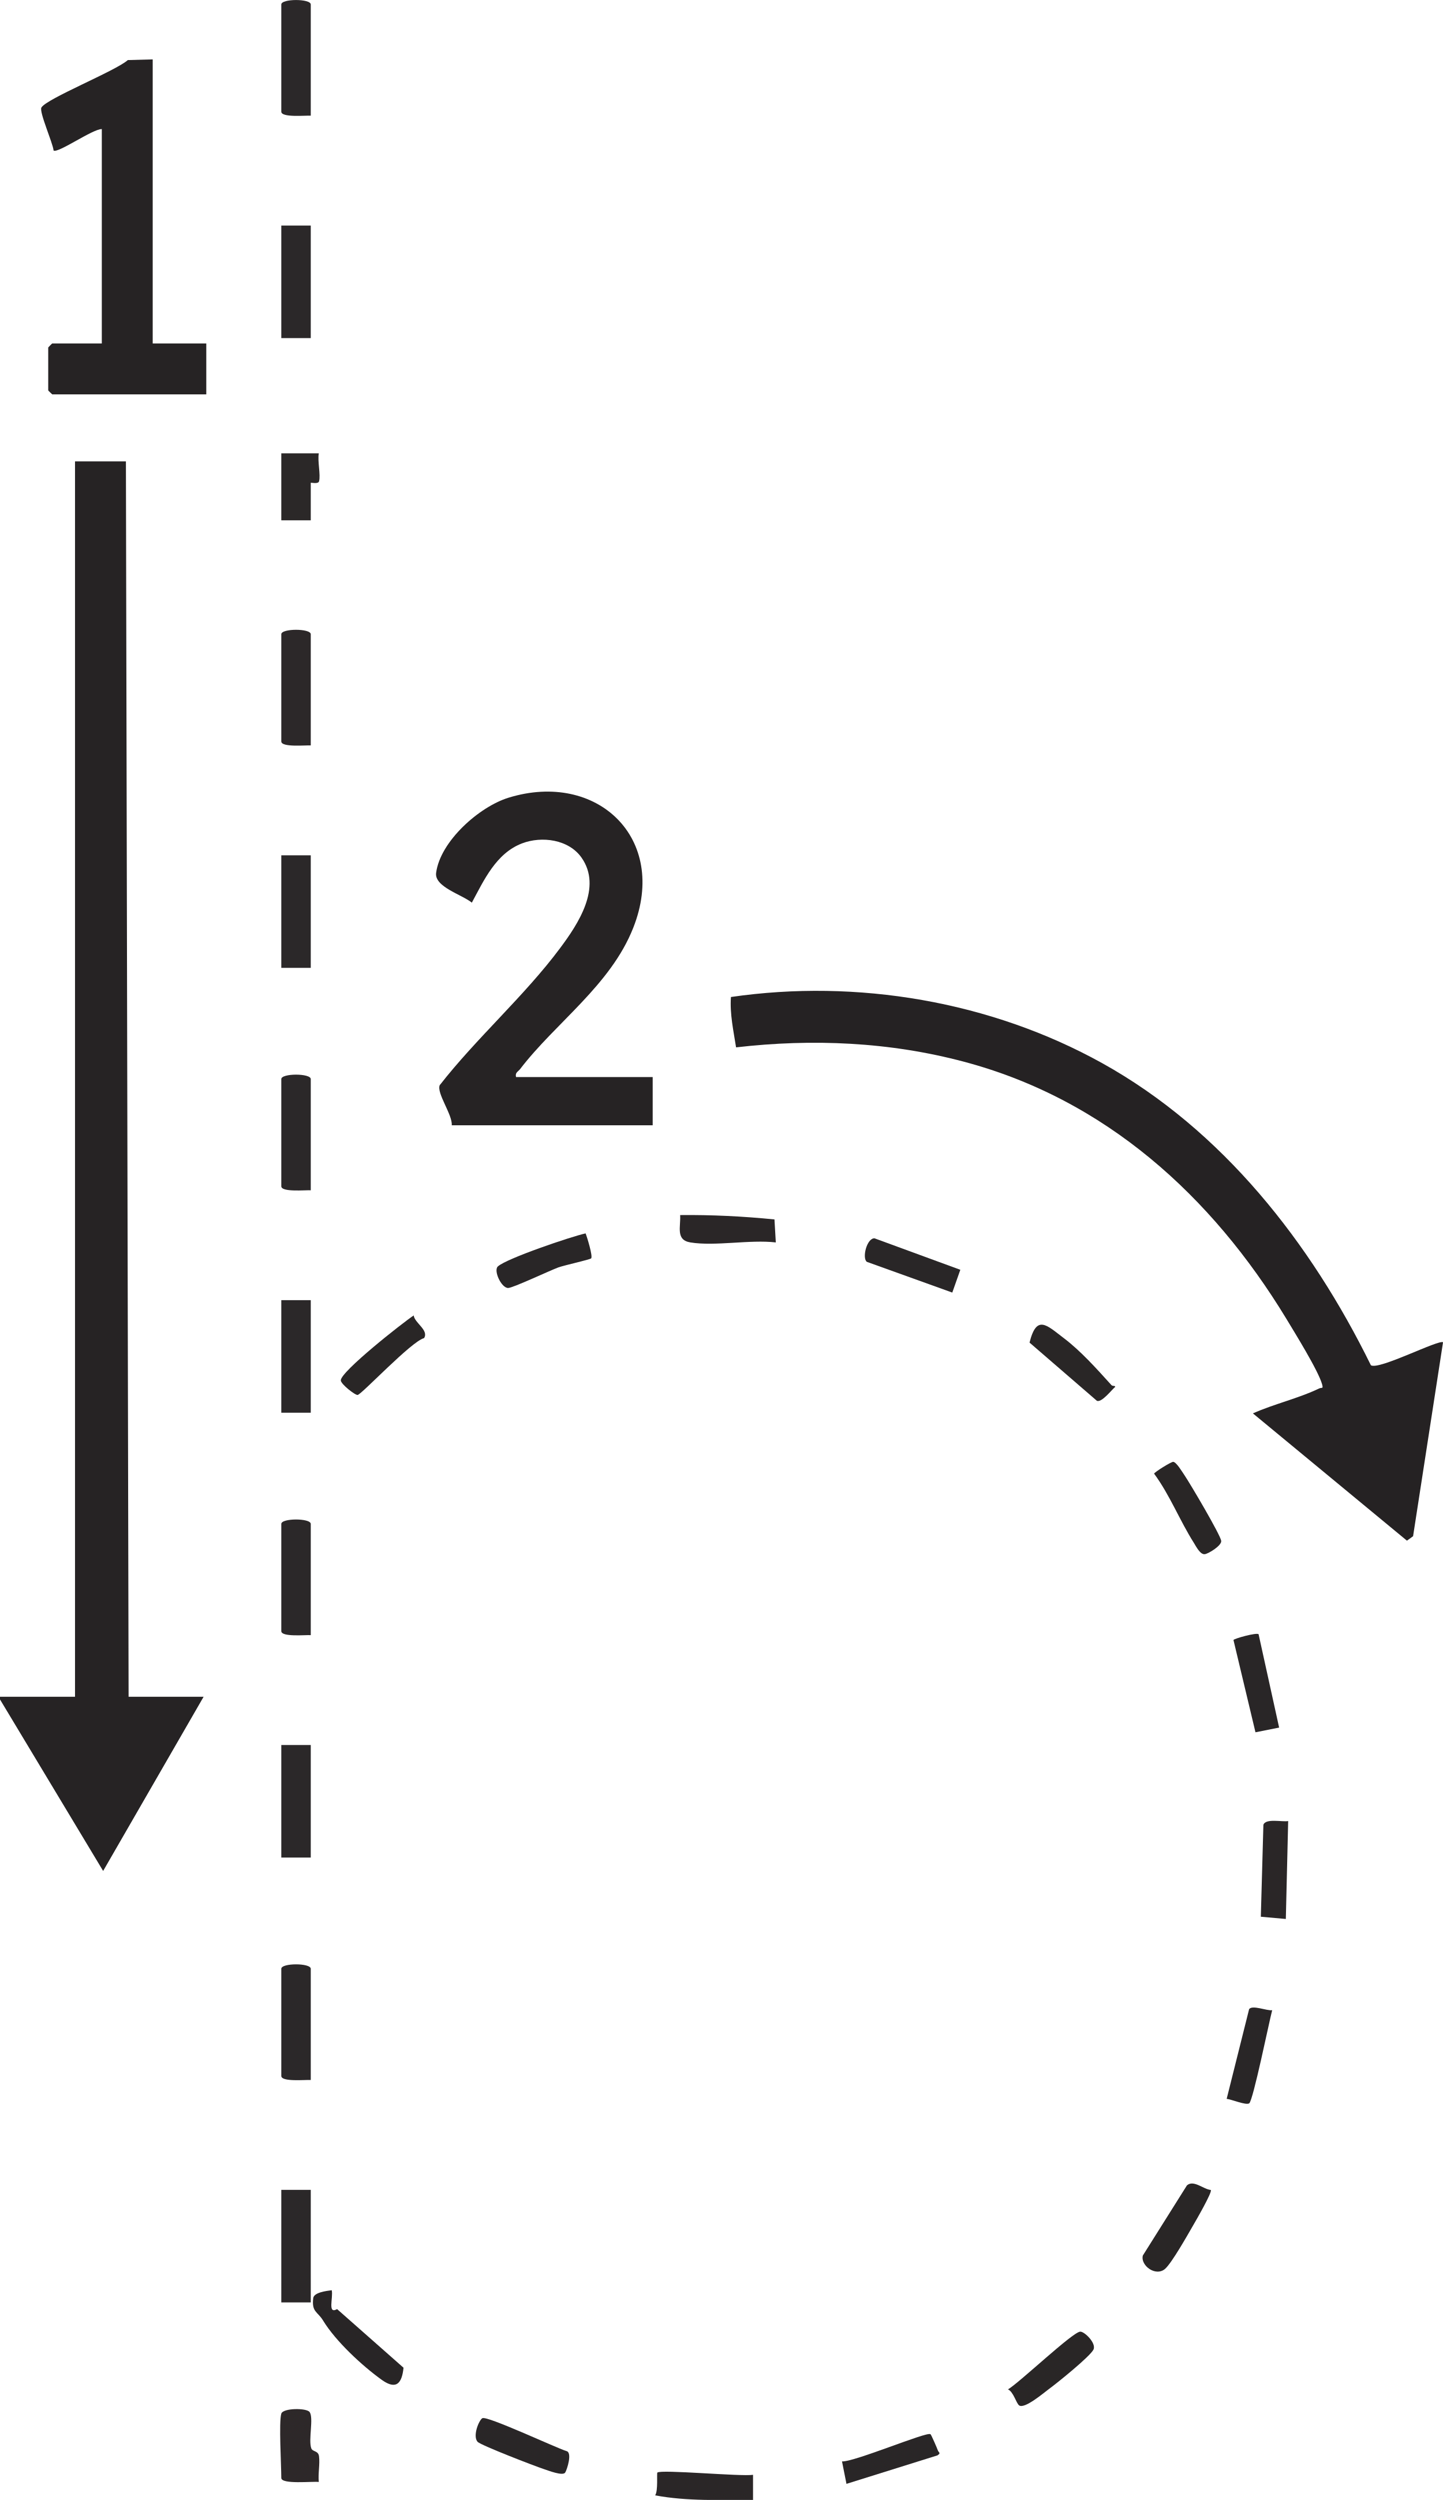 <?xml version="1.0" encoding="UTF-8"?>
<svg id="Layer_2" data-name="Layer 2" xmlns="http://www.w3.org/2000/svg" viewBox="0 0 129.27 223.89">
  <defs>
    <style>
      .cls-1 {
        fill: #2d2829;
      }

      .cls-2 {
        fill: #252223;
      }

      .cls-3 {
        fill: #2a2627;
      }

      .cls-4 {
        fill: #292627;
      }

      .cls-5 {
        fill: #2b2828;
      }

      .cls-6 {
        fill: #262324;
      }

      .cls-7 {
        fill: #2b2829;
      }

      .cls-8 {
        fill: #292626;
      }

      .cls-9 {
        fill: #2c2829;
      }

      .cls-10 {
        fill: #282526;
      }
    </style>
  </defs>
  <g id="Layer_1-2" data-name="Layer 1">
    <g>
      <polygon class="cls-6" points="0 151.96 6.72 151.96 6.72 41.32 11.28 41.32 11.52 151.96 18.24 151.96 9.24 167.56 0 152.2 0 151.96"/>
      <path class="cls-2" d="M129.27,120.23l-2.68,17.35-.55.4-13.8-11.4c1.91-.85,4.05-1.33,5.93-2.23.24-.12.39.08.27-.37-.34-1.23-2.45-4.62-3.22-5.9-6.67-10.97-16.21-19.63-28.85-22.99-6.68-1.78-13.58-2.08-20.43-1.29-.23-1.48-.57-3-.46-4.51,11.29-1.64,23.27.38,33.25,5.92,10.79,5.99,18.7,16.11,24.08,27.06.72.46,6.17-2.38,6.48-2.05Z"/>
      <path class="cls-6" d="M46.23,96.46h12.24v4.32h-18c.08-.94-1.37-2.87-1.08-3.59,3.29-4.22,7.61-8.01,10.78-12.27,1.63-2.18,3.8-5.46,1.92-8.12-1.15-1.63-3.56-1.94-5.32-1.27-2.33.89-3.41,3.29-4.5,5.31-.89-.73-3.37-1.41-3.2-2.67.37-2.83,3.86-5.92,6.49-6.73,7.92-2.44,14.34,3.63,11.17,11.65-2.03,5.15-6.96,8.5-10.14,12.66-.19.24-.46.3-.36.72Z"/>
      <path class="cls-6" d="M13.68,5.32v25.44h4.8v4.56H4.68s-.36-.33-.36-.36v-3.84s.33-.36.36-.36h4.44V11.56c-.81-.02-3.92,2.19-4.32,1.92-.06-.67-1.31-3.46-1.09-3.85.46-.8,6.66-3.28,7.74-4.25l2.22-.06Z"/>
      <path class="cls-10" d="M29.72,205.11c.14.7-.4,2.18.48,1.69l5.95,5.25c-.14,1.37-.63,2.02-1.93,1.1-1.8-1.29-4.16-3.49-5.28-5.33-.49-.81-1.03-.74-.88-2,.06-.52,1.19-.65,1.65-.71Z"/>
      <path class="cls-3" d="M61.85,111.27c-1.35-.22-.85-1.42-.92-2.45,2.82-.03,5.65.11,8.45.39l.12,2.06c-2.31-.27-5.44.36-7.65,0Z"/>
      <path class="cls-8" d="M108.47,196.14c.14.19-1.36,2.78-1.6,3.19-.49.85-1.87,3.29-2.48,3.85-.84.76-2.24-.28-2.01-1.18l3.95-6.28c.6-.53,1.47.35,2.14.41Z"/>
      <path class="cls-3" d="M67.46,221.64v2.25c-2.93-.01-5.88.13-8.77-.41.28-.39.13-1.97.2-2.04.3-.3,7.51.37,8.57.2Z"/>
      <path class="cls-4" d="M43.22,216.57c.41-.24,6.56,2.64,7.51,2.94.57.1.07,1.67-.1,1.93-.22.33-1.53-.19-1.93-.32-.76-.25-5.65-2.13-5.92-2.44-.45-.51.11-1.92.44-2.12Z"/>
      <path class="cls-7" d="M27.84,10.36c-.48-.03-2.64.19-2.64-.36V.4c0-.53,2.64-.53,2.64,0v9.96Z"/>
      <path class="cls-9" d="M27.84,66.76c-.48-.03-2.64.19-2.64-.36v-9.6c0-.53,2.64-.53,2.64,0v9.96Z"/>
      <path class="cls-7" d="M27.84,106.6c-.48-.03-2.64.19-2.64-.36v-9.6c0-.53,2.64-.53,2.64,0v9.96Z"/>
      <path class="cls-7" d="M27.84,146.44c-.48-.03-2.64.19-2.64-.36v-9.6c0-.53,2.64-.53,2.64,0v9.96Z"/>
      <path class="cls-7" d="M27.84,186.28c-.48-.03-2.64.19-2.64-.36v-9.6c0-.53,2.64-.53,2.64,0v9.96Z"/>
      <path class="cls-4" d="M112.75,146.36l1.84,8.36-2.12.42-1.97-8.26c.01-.12,2.08-.7,2.25-.52Z"/>
      <rect class="cls-7" x="25.2" y="20.2" width="2.64" height="10.08"/>
      <rect class="cls-7" x="25.2" y="76.6" width="2.64" height="10.08"/>
      <rect class="cls-7" x="25.2" y="116.44" width="2.64" height="10.08"/>
      <path class="cls-3" d="M115.4,163.09l-.21,8.77-2.24-.2.23-8.23c.2-.61,1.69-.24,2.22-.34Z"/>
      <rect class="cls-7" x="25.2" y="156.28" width="2.64" height="10.08"/>
      <rect class="cls-7" x="25.2" y="196.12" width="2.64" height="10.08"/>
      <path class="cls-8" d="M105.1,130.92c.29.02.81.91,1,1.18.52.77,3.21,5.32,3.3,5.89.07.42-1.15,1.17-1.48,1.2-.4.04-.77-.69-.96-1-1.26-1.98-2.16-4.3-3.57-6.21.01-.12,1.53-1.08,1.72-1.06Z"/>
      <path class="cls-8" d="M96.77,208.82c.37-.03,1.46,1.03,1.19,1.6-.28.6-3.28,3.02-4.01,3.55-.47.35-2.15,1.78-2.64,1.46-.27-.17-.51-1.22-1.01-1.44,1.04-.62,5.76-5.11,6.46-5.17Z"/>
      <path class="cls-4" d="M52.97,112.69c-.1.12-2.41.62-2.96.82-.78.29-4.07,1.84-4.49,1.84-.61,0-1.33-1.56-.92-1.93.79-.72,6.58-2.68,7.86-2.96.14.35.66,2.05.5,2.23Z"/>
      <path class="cls-8" d="M99.57,124.05c.11.12.39.02.32.17-.31.26-1.21,1.43-1.63,1.23l-6.03-5.21c.64-2.56,1.54-1.56,3.07-.4s2.93,2.73,4.27,4.21Z"/>
      <path class="cls-8" d="M37.06,117.8c.07.68,1.38,1.32.93,2.04-1.13.28-5.57,5.02-5.95,5.09-.21.04-1.51-.97-1.51-1.31,0-.79,5.51-5.13,6.53-5.81Z"/>
      <path class="cls-4" d="M113.97,180.02c-.27,1.01-1.71,8.1-2.06,8.35-.28.2-1.6-.36-2.02-.4l2.01-8.03c.28-.41,1.59.16,2.06.09Z"/>
      <path class="cls-4" d="M86.03,113.72l-.72,2.04-7.65-2.75c-.45-.32-.02-2.12.68-2.11l7.69,2.82Z"/>
      <path class="cls-4" d="M83.35,217.99c.07.04.6,1.27.67,1.47.08.21.3.21-.04.44l-8.15,2.55-.4-2.01c1.09.06,7.56-2.67,7.91-2.44Z"/>
      <path class="cls-1" d="M25.2,216.16c.16-.51,2.27-.52,2.54-.14.37.54-.12,2.47.14,3.23.12.36.64.2.7.74.09.7-.1,1.56-.02,2.29-.56-.07-3.36.24-3.36-.36,0-1.16-.23-5,0-5.76Z"/>
      <path class="cls-5" d="M28.56,40.6c-.13.69.18,1.93.02,2.51-.08.27-.74.09-.74.13v3.36h-2.64v-6h3.36Z"/>
    </g>
  </g>
</svg>